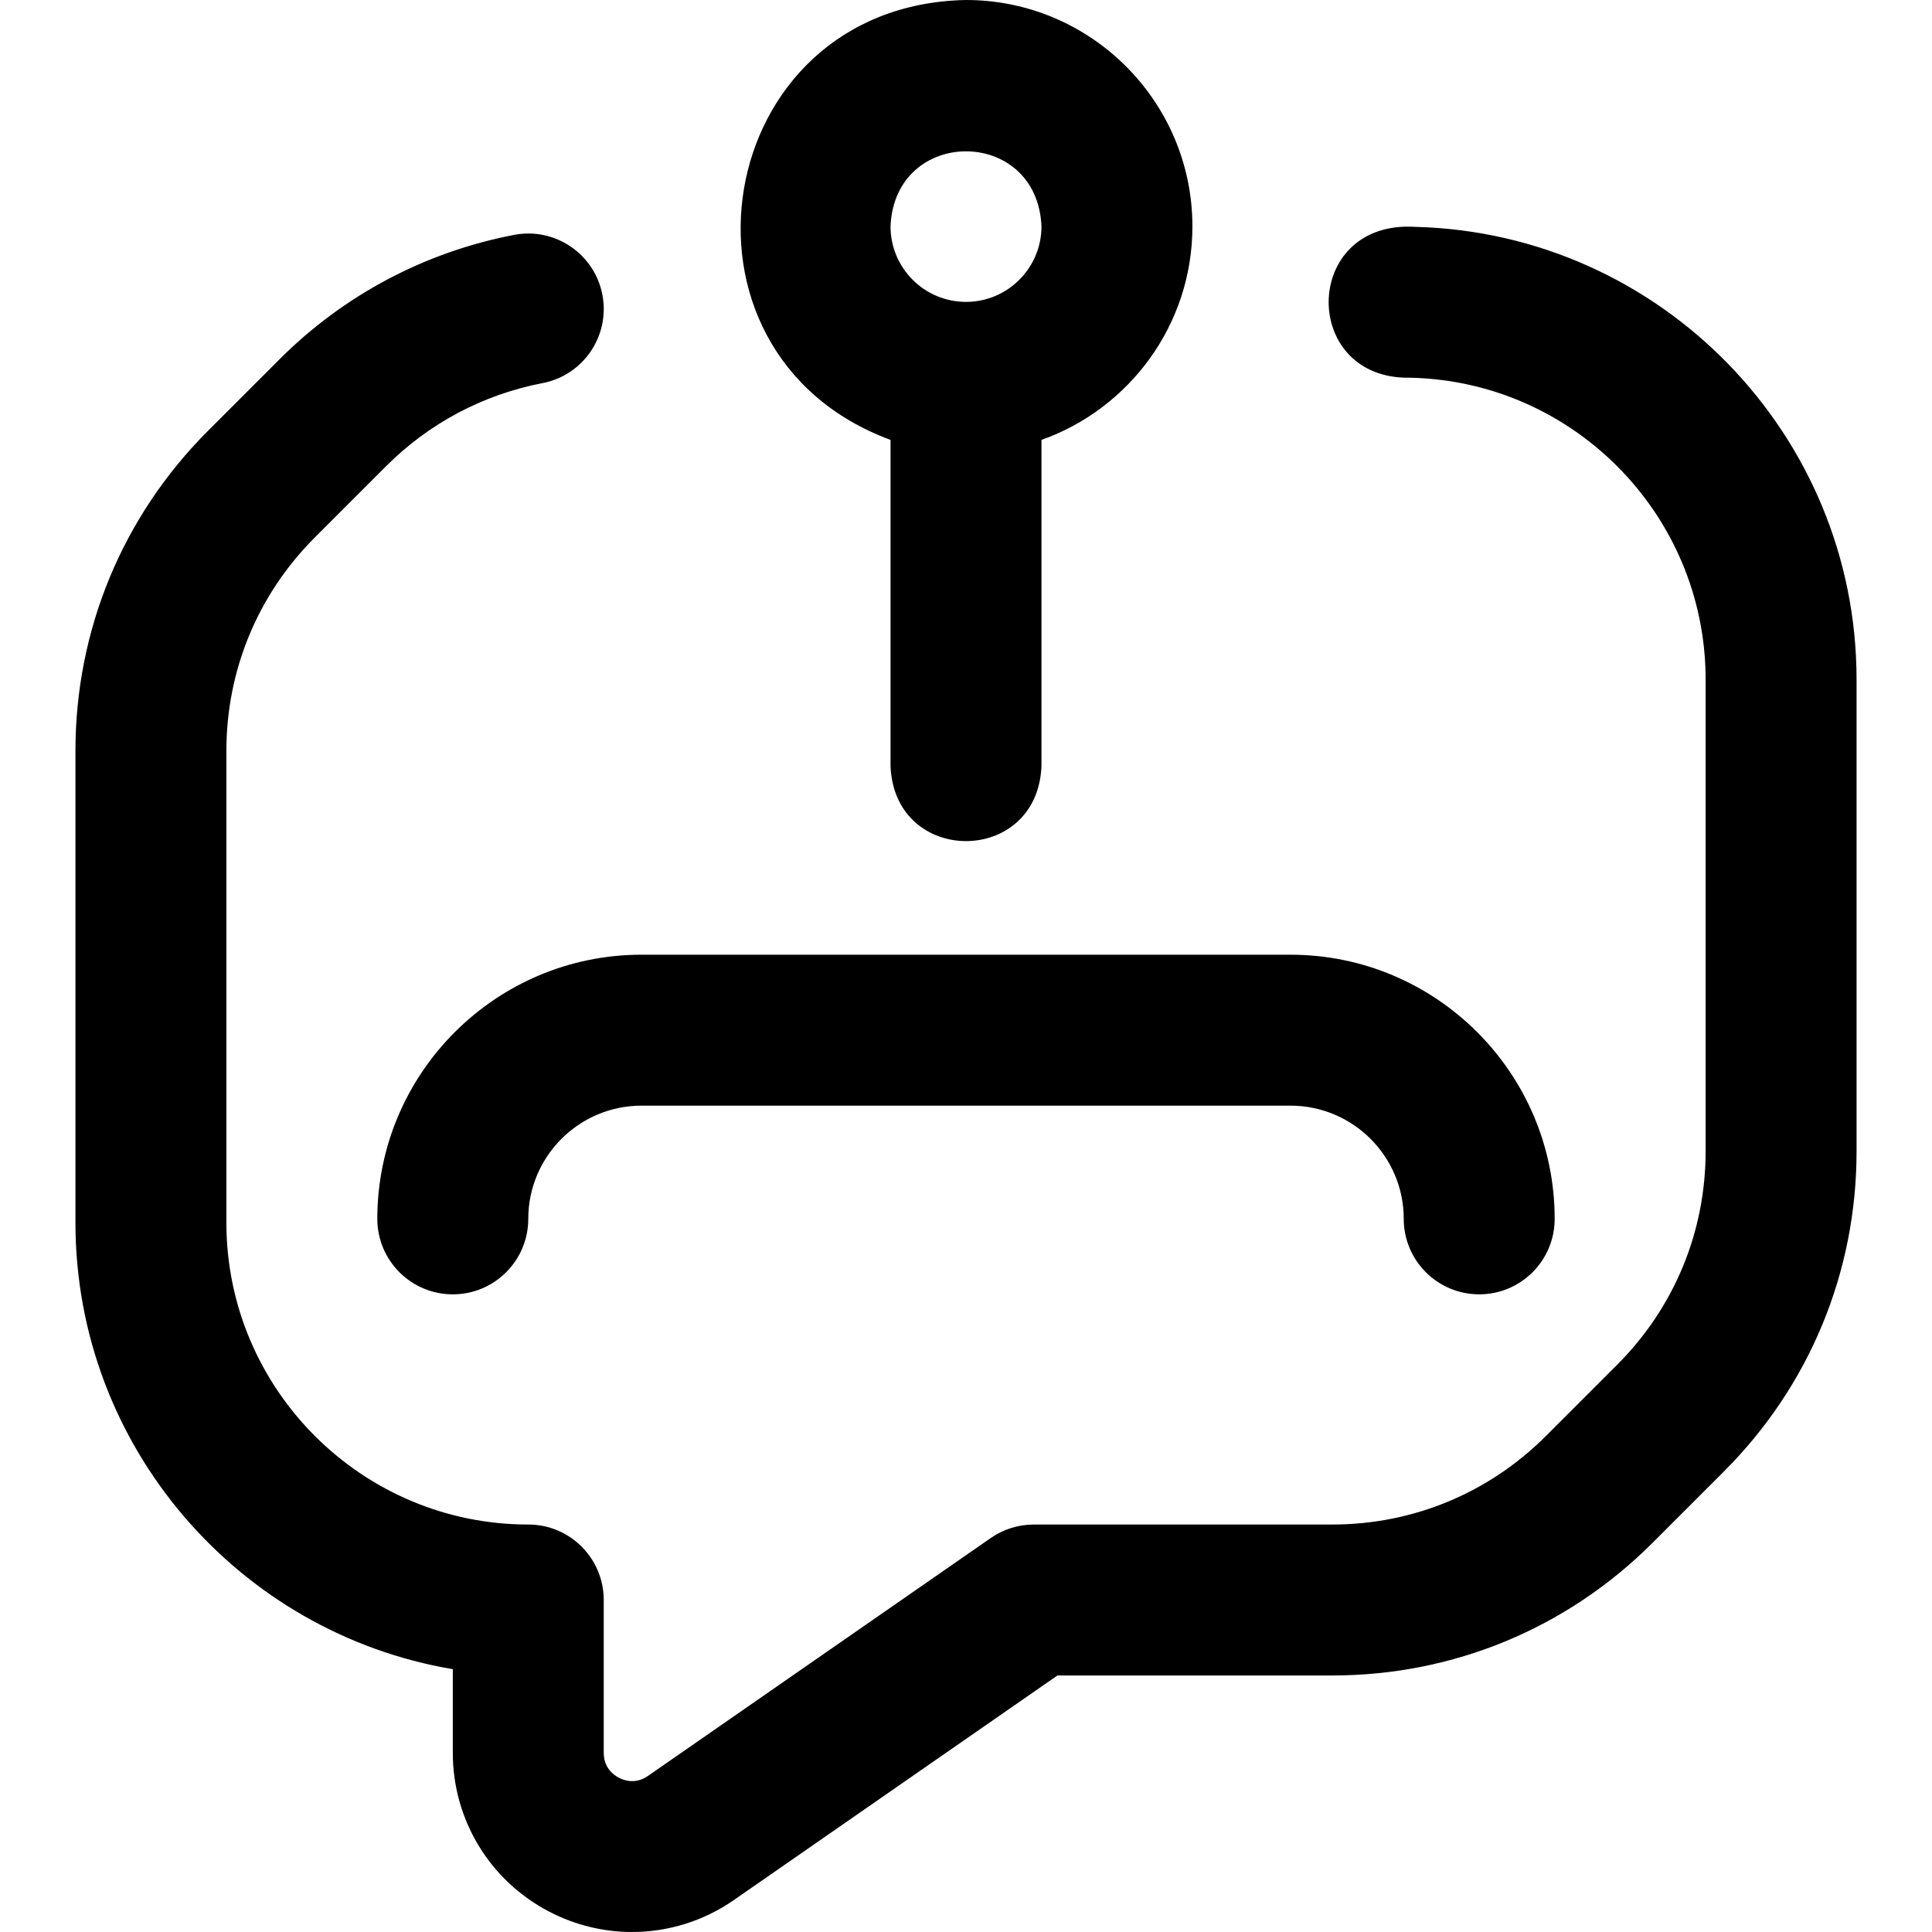 <svg id="Layer_1" enable-background="new 0 0 511.982 511.982" height="512" viewBox="0 0 511.982 511.982" width="512" xmlns="http://www.w3.org/2000/svg"><path d="m391.991 343c-11.046 0-20-8.954-20-20 0-16.542-13.458-30-30-30h-172c-16.542 0-30 13.458-30 30 0 11.046-8.954 20-20 20s-20-8.954-20-20c0-38.599 31.401-70 70-70h172c38.599 0 70 31.401 70 70 0 11.046-8.954 20-20 20zm-197.364 160.407 85.601-59.407h72.842c32.054 0 62.188-12.482 84.854-35.146l18.922-18.922c22.664-22.665 35.146-52.8 35.146-84.854v-125c0-65.037-52.008-118.156-116.619-119.953-.456-.031-.916-.047-1.381-.047h-2c-26.529 1.054-26.524 38.949 0 40 44.112 0 80 35.888 80 80v125c0 21.369-8.321 41.459-23.432 56.568l-18.922 18.922c-15.11 15.111-35.2 23.432-56.569 23.432h-79.102c-4.076 0-8.055 1.245-11.403 3.569l-90.821 63.03c-3.229 2.263-6.23 1.29-7.731.51-1.502-.781-4.021-2.681-4.021-6.623v-40.486c0-11.046-8.954-20-20-20-44.112 0-80-35.888-80-80v-125c0-21.369 8.321-41.459 23.431-56.568l18.923-18.921c11.347-11.348 25.674-18.951 41.431-21.987 10.847-2.09 17.944-12.577 15.854-23.423-2.091-10.847-12.585-17.949-23.423-15.854-23.636 4.555-45.126 15.959-62.146 32.979l-18.923 18.921c-22.664 22.665-35.146 52.8-35.146 84.854v125c0 59.355 43.318 108.784 100 118.333v22.153c0 17.771 9.794 33.906 25.56 42.108 6.935 3.607 14.459 5.388 21.948 5.388 9.538-.002 19.018-2.891 27.127-8.576zm121.364-443.407c0-33.084-26.916-60-60-60-67.648 1.282-82.617 93.409-20 116.573v86.427c1.056 26.536 38.953 26.516 40 0v-86.427c23.281-8.255 40-30.498 40-56.573zm-60 20c-11.028 0-20-8.972-20-20 1.098-26.533 38.906-26.525 40 0 0 11.028-8.971 20-20 20z"/></svg>